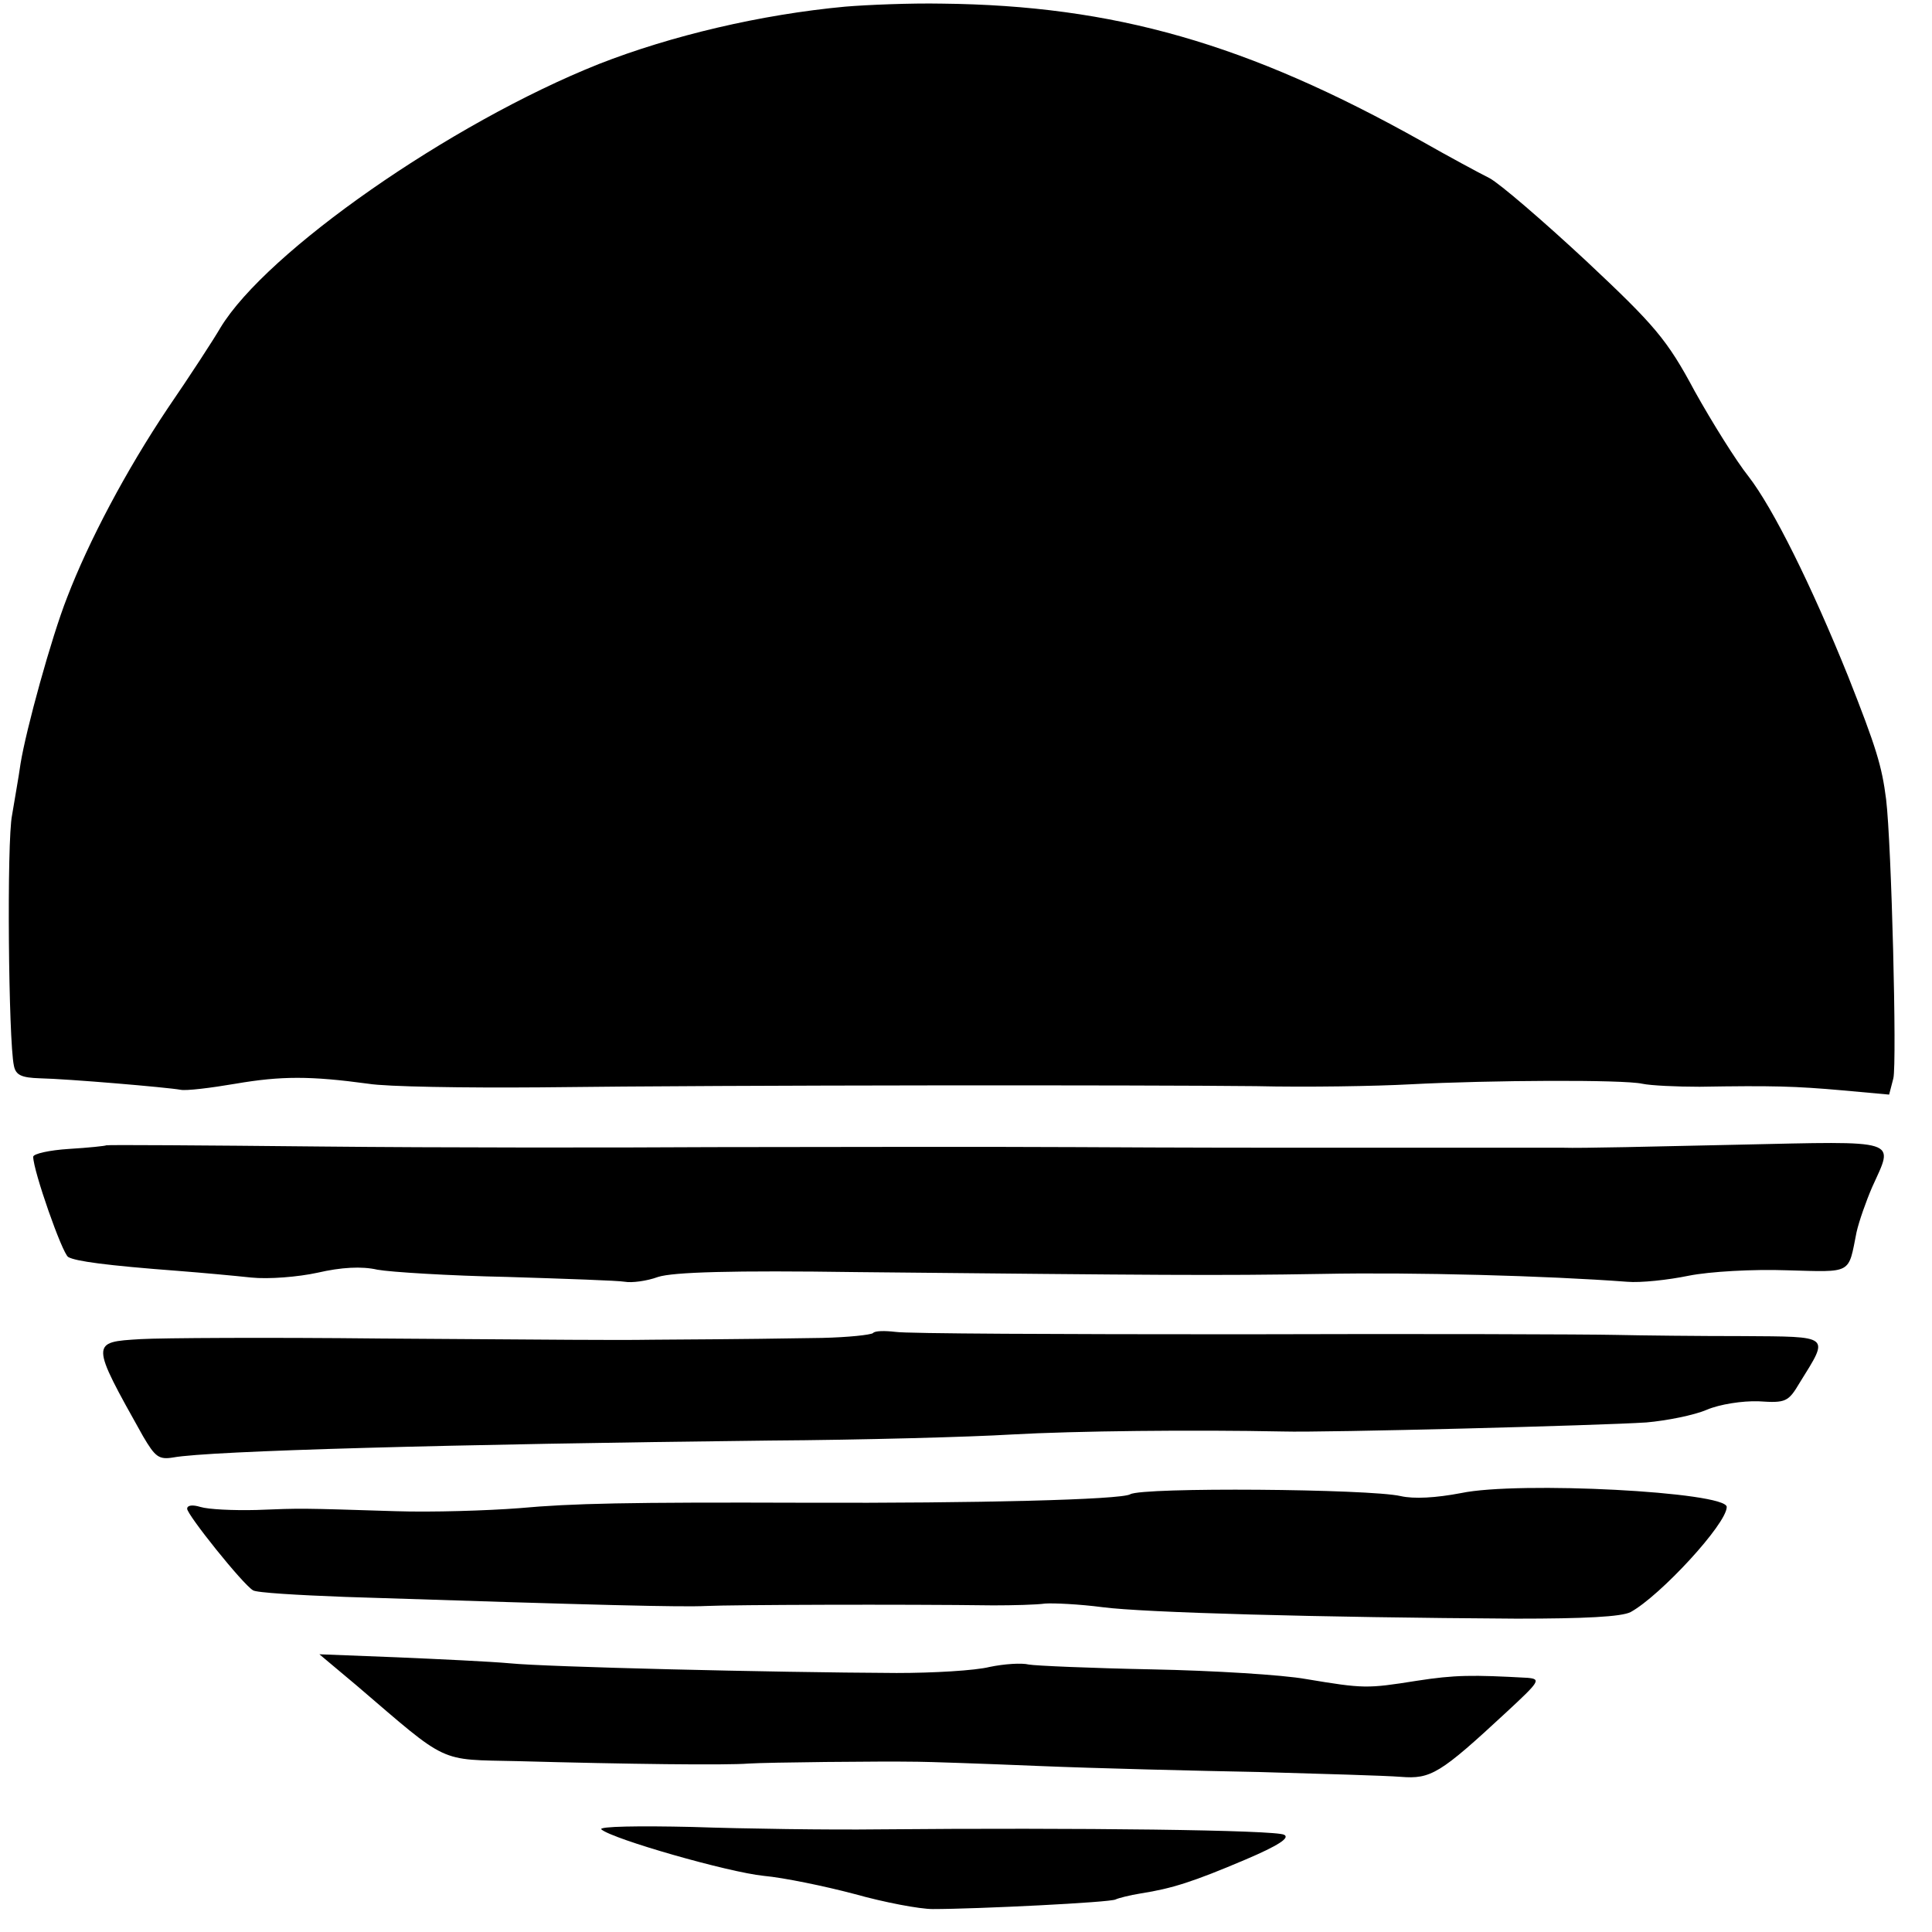 <?xml version="1.0" standalone="no"?>
<!DOCTYPE svg PUBLIC "-//W3C//DTD SVG 20010904//EN"
 "http://www.w3.org/TR/2001/REC-SVG-20010904/DTD/svg10.dtd">
<svg version="1.0" xmlns="http://www.w3.org/2000/svg"
 width="320pt" height="320pt" viewBox="0 0 320 320"
 preserveAspectRatio="xMidYMid meet">
<g transform="translate(0,320) scale(0.1,-0.1)"
fill="#000000" stroke="none">
<path d="M1400 3189 c-140 -13 -288 -48 -408 -95 -246 -98 -551 -311 -627
-437 -11 -19 -50 -79 -87 -133 -69 -103 -131 -220 -167 -314 -26 -66 -68 -219
-77 -275 -3 -22 -10 -60 -14 -85 -9 -43 -6 -374 3 -415 3 -16 13 -20 43 -21
47 -1 211 -15 233 -19 9 -2 50 3 91 10 76 13 124 13 220 0 30 -5 159 -7 285
-6 326 4 1002 4 1185 2 85 -2 200 0 255 3 134 7 354 8 385 1 14 -3 57 -5 95
-5 121 2 158 1 237 -6 l77 -7 7 27 c6 26 -3 387 -12 462 -7 55 -16 85 -63 204
-61 151 -124 278 -165 331 -20 25 -60 89 -89 141 -46 86 -66 109 -180 216 -71
66 -143 128 -160 137 -18 9 -68 36 -112 61 -289 162 -510 225 -795 228 -52 1
-124 -2 -160 -5z"/>
<path d="M176 1303 c-1 -1 -29 -4 -62 -6 -32 -2 -59 -8 -59 -13 0 -23 48 -160
58 -166 12 -7 63 -14 182 -23 39 -3 93 -8 121 -11 29 -3 78 1 110 8 39 9 73
11 99 5 22 -4 119 -10 215 -12 96 -3 184 -6 195 -8 11 -2 36 1 55 8 25 8 122
11 330 8 505 -5 590 -6 770 -3 151 3 372 -3 505 -13 22 -2 68 3 102 10 35 7
107 11 163 9 109 -3 101 -7 115 63 4 18 16 52 26 75 36 80 50 76 -223 70 -134
-3 -263 -6 -288 -5 -48 0 -362 0 -445 0 -27 0 -189 0 -360 1 -170 1 -443 0
-605 0 -162 -1 -454 -1 -648 1 -195 2 -355 3 -356 2z"/>
<path d="M1446 992 c-4 -3 -41 -7 -84 -8 -66 -1 -116 -2 -282 -3 -68 -1 -141
0 -450 2 -184 2 -363 1 -397 -1 -83 -5 -84 -4 4 -161 20 -34 26 -39 50 -35 60
11 460 22 988 28 154 1 334 6 400 10 106 6 302 8 450 5 70 -2 527 10 602 15
34 3 79 12 100 21 21 9 59 15 86 14 45 -3 49 -1 68 31 49 79 53 76 -95 77 -72
0 -167 1 -211 2 -44 1 -323 2 -620 1 -297 0 -554 1 -572 4 -17 2 -34 2 -37 -2z"/>
<path d="M1872 725 c-15 -9 -255 -15 -537 -14 -297 1 -387 -1 -475 -9 -52 -4
-144 -7 -205 -5 -159 5 -154 5 -230 2 -39 -1 -80 1 -93 5 -13 4 -22 3 -22 -3
0 -10 92 -125 109 -135 5 -4 74 -8 153 -11 428 -14 557 -17 598 -15 41 2 326
3 475 1 33 0 72 1 86 3 14 1 57 -1 95 -6 68 -9 357 -17 686 -19 111 0 174 3
189 11 49 27 159 146 159 174 0 25 -345 43 -440 23 -42 -8 -78 -10 -100 -5
-52 12 -428 15 -448 3z"/>
<path d="M591 408 c153 -131 134 -122 266 -125 183 -5 345 -7 383 -4 31 2 216
4 280 3 14 0 104 -3 200 -7 96 -4 261 -8 365 -10 105 -3 210 -6 235 -8 50 -4
65 5 175 107 55 51 58 55 35 57 -91 5 -120 5 -184 -5 -82 -13 -87 -13 -183 3
-39 7 -154 14 -255 16 -101 2 -193 6 -204 8 -12 3 -41 1 -65 -4 -24 -6 -93
-10 -154 -10 -210 1 -580 10 -640 16 -33 3 -118 7 -188 10 l-128 5 62 -52z"/>
<path d="M996 170 c18 -16 210 -71 269 -77 33 -3 101 -17 150 -30 50 -14 108
-25 130 -25 72 0 296 11 303 16 4 2 23 7 42 10 51 8 86 19 173 56 54 23 74 36
64 41 -13 8 -341 12 -672 9 -82 -1 -222 1 -309 4 -87 2 -155 1 -150 -4z"/>
</g>
</svg>
